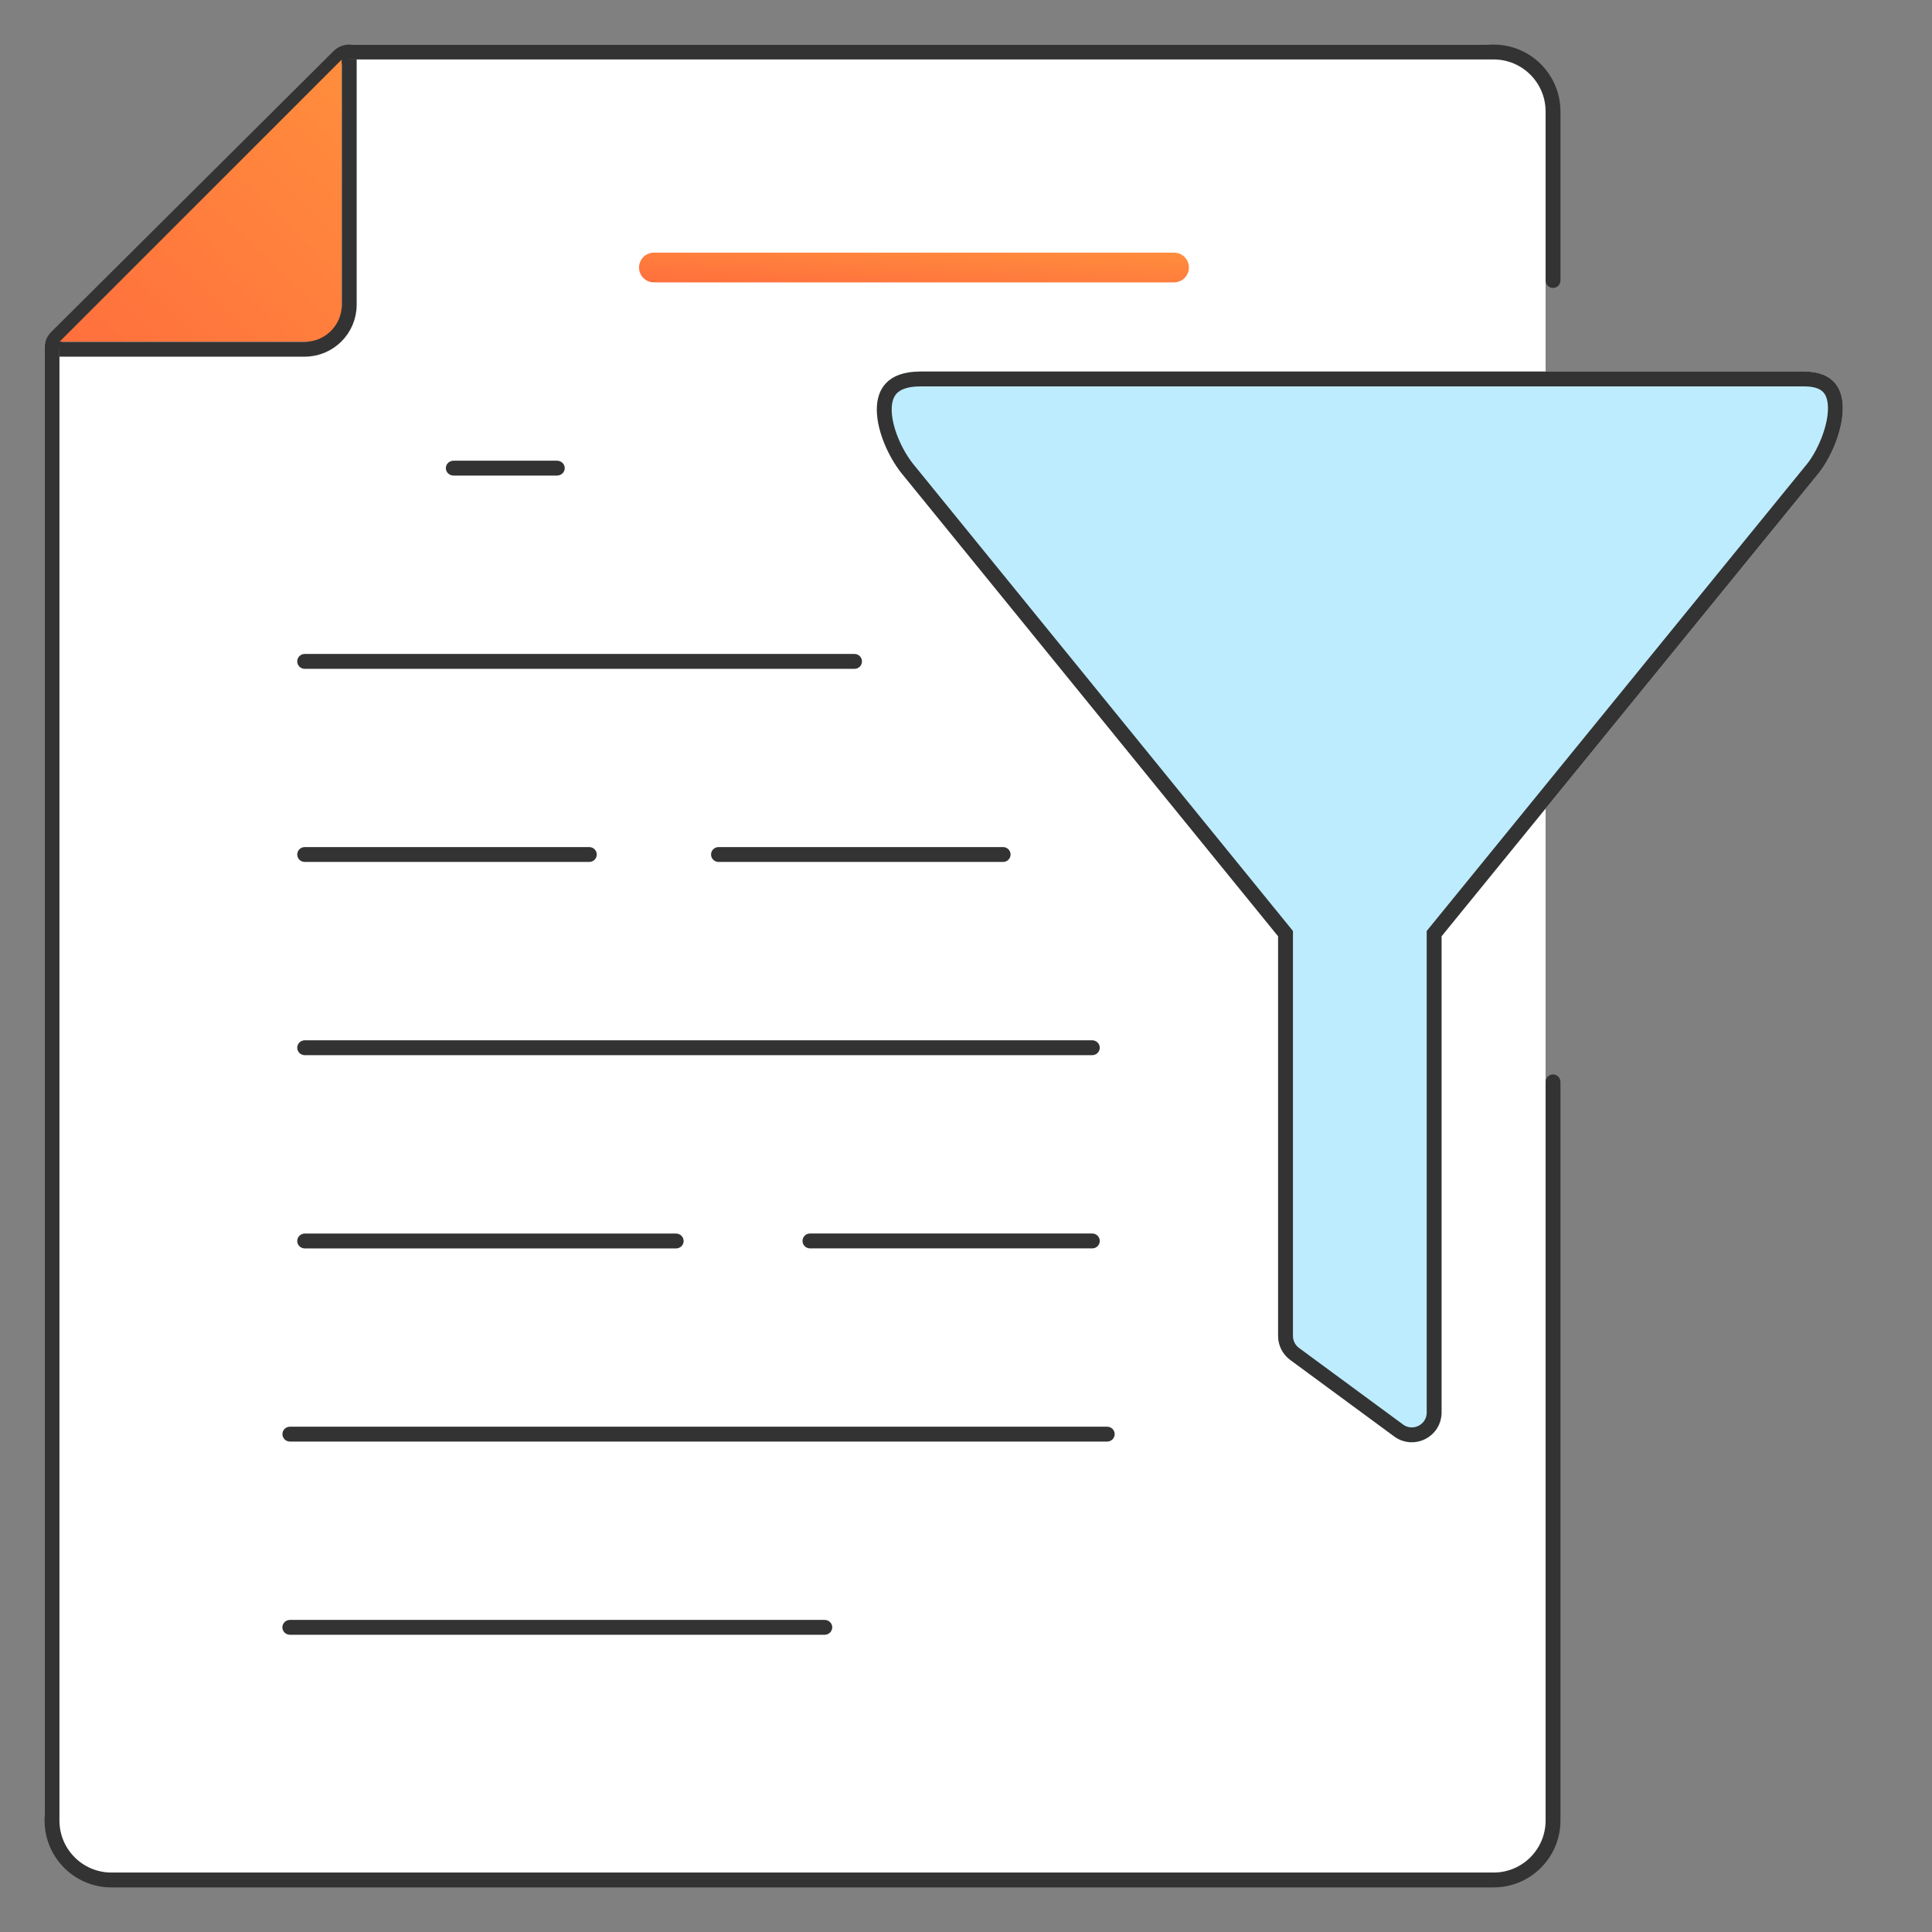 <svg width="130" height="130" viewBox="0 0 130 130" fill="none" xmlns="http://www.w3.org/2000/svg">
<rect x="0" y="0" width="130" height="130" fill="#808080" stroke="none"/>
<g clip-path="url(#clip0_125_10910)">
<path fill-rule="evenodd" clip-rule="evenodd" d="M104 7C104 4.791 102.209 3 100 3H23.721C23.459 3 23.208 3.103 23.021 3.286L3.3 22.638C3.108 22.826 3 23.083 3 23.352V122C3 124.209 4.791 126 7 126H101C102.657 126 104 124.657 104 123V7Z" fill="white"/>
<path fill-rule="evenodd" clip-rule="evenodd" d="M105 7.5C105 5.015 102.985 3 100.5 3L23.503 3C23.107 3 22.726 3.157 22.445 3.437L3.442 22.342C3.159 22.623 3 23.006 3 23.405L3 122.5C3 124.985 5.015 127 7.5 127L100.5 127C102.985 127 105 124.985 105 122.5V72.796C105 72.52 104.776 72.296 104.5 72.296C104.224 72.296 104 72.52 104 72.796V122.5C104 124.433 102.433 126 100.5 126L7.5 126C5.567 126 4 124.433 4 122.5L4 23.405C4 23.272 4.053 23.145 4.147 23.051L23.151 4.146C23.244 4.052 23.371 4 23.503 4L100.5 4C102.433 4 104 5.567 104 7.5V18.875C104 19.151 104.224 19.375 104.5 19.375C104.776 19.375 105 19.151 105 18.875V7.5Z" fill="#333333"/>
<path fill-rule="evenodd" clip-rule="evenodd" d="M23 4L4 23H21C22.105 23 23 22.105 23 21V4Z" fill="url(#paint0_linear_125_10910)"/>
<path d="M23.5 4V20.5C23.5 22.157 22.157 23.5 20.5 23.5H4" stroke="#333333" stroke-linejoin="round"/>
<path fill-rule="evenodd" clip-rule="evenodd" d="M68 57.498C68 57.222 67.774 56.998 67.494 56.998H48.351C48.072 56.998 47.845 57.222 47.845 57.498C47.845 57.774 48.072 57.998 48.351 57.998H67.494C67.774 57.998 68 57.774 68 57.498ZM40.155 57.498C40.155 57.222 39.928 56.998 39.649 56.998H20.506C20.226 56.998 20 57.222 20 57.498C20 57.774 20.226 57.998 20.506 57.998H39.649C39.928 57.998 40.155 57.774 40.155 57.498Z" fill="#333333"/>
<path fill-rule="evenodd" clip-rule="evenodd" d="M38 31.5C38 31.224 37.767 31 37.48 31H30.52C30.233 31 30 31.224 30 31.5C30 31.776 30.233 32 30.52 32H37.48C37.767 32 38 31.776 38 31.5Z" fill="#333333"/>
<path fill-rule="evenodd" clip-rule="evenodd" d="M74 70.5C74 70.224 73.774 70 73.495 70H20.505C20.226 70 20 70.224 20 70.5C20 70.776 20.226 71 20.505 71H73.495C73.774 71 74 70.776 74 70.5Z" fill="#333333"/>
<path fill-rule="evenodd" clip-rule="evenodd" d="M58 44.504C58 44.228 57.776 44.004 57.5 44.004H20.5C20.224 44.004 20 44.228 20 44.504C20 44.78 20.224 45.004 20.5 45.004H57.5C57.776 45.004 58 44.78 58 44.504Z" fill="#333333"/>
<path fill-rule="evenodd" clip-rule="evenodd" d="M46 83.504C46 83.228 45.772 83.004 45.491 83.004H20.509C20.228 83.004 20 83.228 20 83.504C20 83.78 20.228 84.004 20.509 84.004H45.491C45.772 84.004 46 83.78 46 83.504Z" fill="#333333"/>
<path fill-rule="evenodd" clip-rule="evenodd" d="M56 109.5C56 109.224 55.771 109 55.489 109H19.511C19.229 109 19 109.224 19 109.5C19 109.776 19.229 110 19.511 110H55.489C55.771 110 56 109.776 56 109.5Z" fill="#333333"/>
<path fill-rule="evenodd" clip-rule="evenodd" d="M75.004 96.5C75.004 96.224 74.778 96 74.499 96H19.509C19.23 96 19.004 96.224 19.004 96.5C19.004 96.776 19.23 97 19.509 97H74.499C74.778 97 75.004 96.776 75.004 96.5Z" fill="#333333"/>
<path fill-rule="evenodd" clip-rule="evenodd" d="M74 83.5C74 83.224 73.777 83 73.503 83H54.497C54.223 83 54 83.224 54 83.5C54 83.776 54.223 84 54.497 84H73.503C73.777 84 74 83.776 74 83.5Z" fill="#333333"/>
<path fill-rule="evenodd" clip-rule="evenodd" d="M80 18C80 17.448 79.552 17 79 17H44C43.448 17 43 17.448 43 18C43 18.552 43.448 19 44 19H79C79.552 19 80 18.552 80 18Z" fill="url(#paint1_linear_125_10910)"/>
<path fill-rule="evenodd" clip-rule="evenodd" d="M122.413 31.793L97 63V95.045C97 96.685 95.135 97.628 93.815 96.656L86.815 91.506C86.302 91.129 86 90.531 86 89.895V63L60.635 31.808C58.943 29.651 57.534 25 61.936 25H121.41C125.452 25 123.929 29.851 122.413 31.793Z" fill="#BDECFF"/>
<path d="M96.612 62.684L96.5 62.822V63V95.045C96.5 96.275 95.102 96.982 94.111 96.254L87.111 91.103C86.727 90.82 86.5 90.372 86.5 89.895V63V62.822L86.388 62.684L61.025 31.496C60.225 30.475 59.512 28.879 59.5 27.59C59.494 26.957 59.657 26.455 59.995 26.11C60.331 25.767 60.92 25.5 61.936 25.5H121.41C122.319 25.5 122.819 25.769 123.1 26.107C123.393 26.46 123.526 26.985 123.496 27.646C123.437 28.976 122.728 30.575 122.022 31.481L96.612 62.684Z" stroke="#333333"/>
</g>
<defs>
<linearGradient id="paint0_linear_125_10910" x1="23" y1="3.258" x2="4" y2="23" gradientUnits="userSpaceOnUse">
<stop stop-color="#FF8E3D"/>
<stop offset="1" stop-color="#FF6F3D"/>
</linearGradient>
<linearGradient id="paint1_linear_125_10910" x1="80" y1="16.922" x2="79.792" y2="20.914" gradientUnits="userSpaceOnUse">
<stop stop-color="#FF8E3D"/>
<stop offset="1" stop-color="#FF6F3D"/>
</linearGradient>
<clipPath id="clip0_125_10910">
<rect width="130" height="130" fill="white"/>
</clipPath>
</defs>
</svg>
